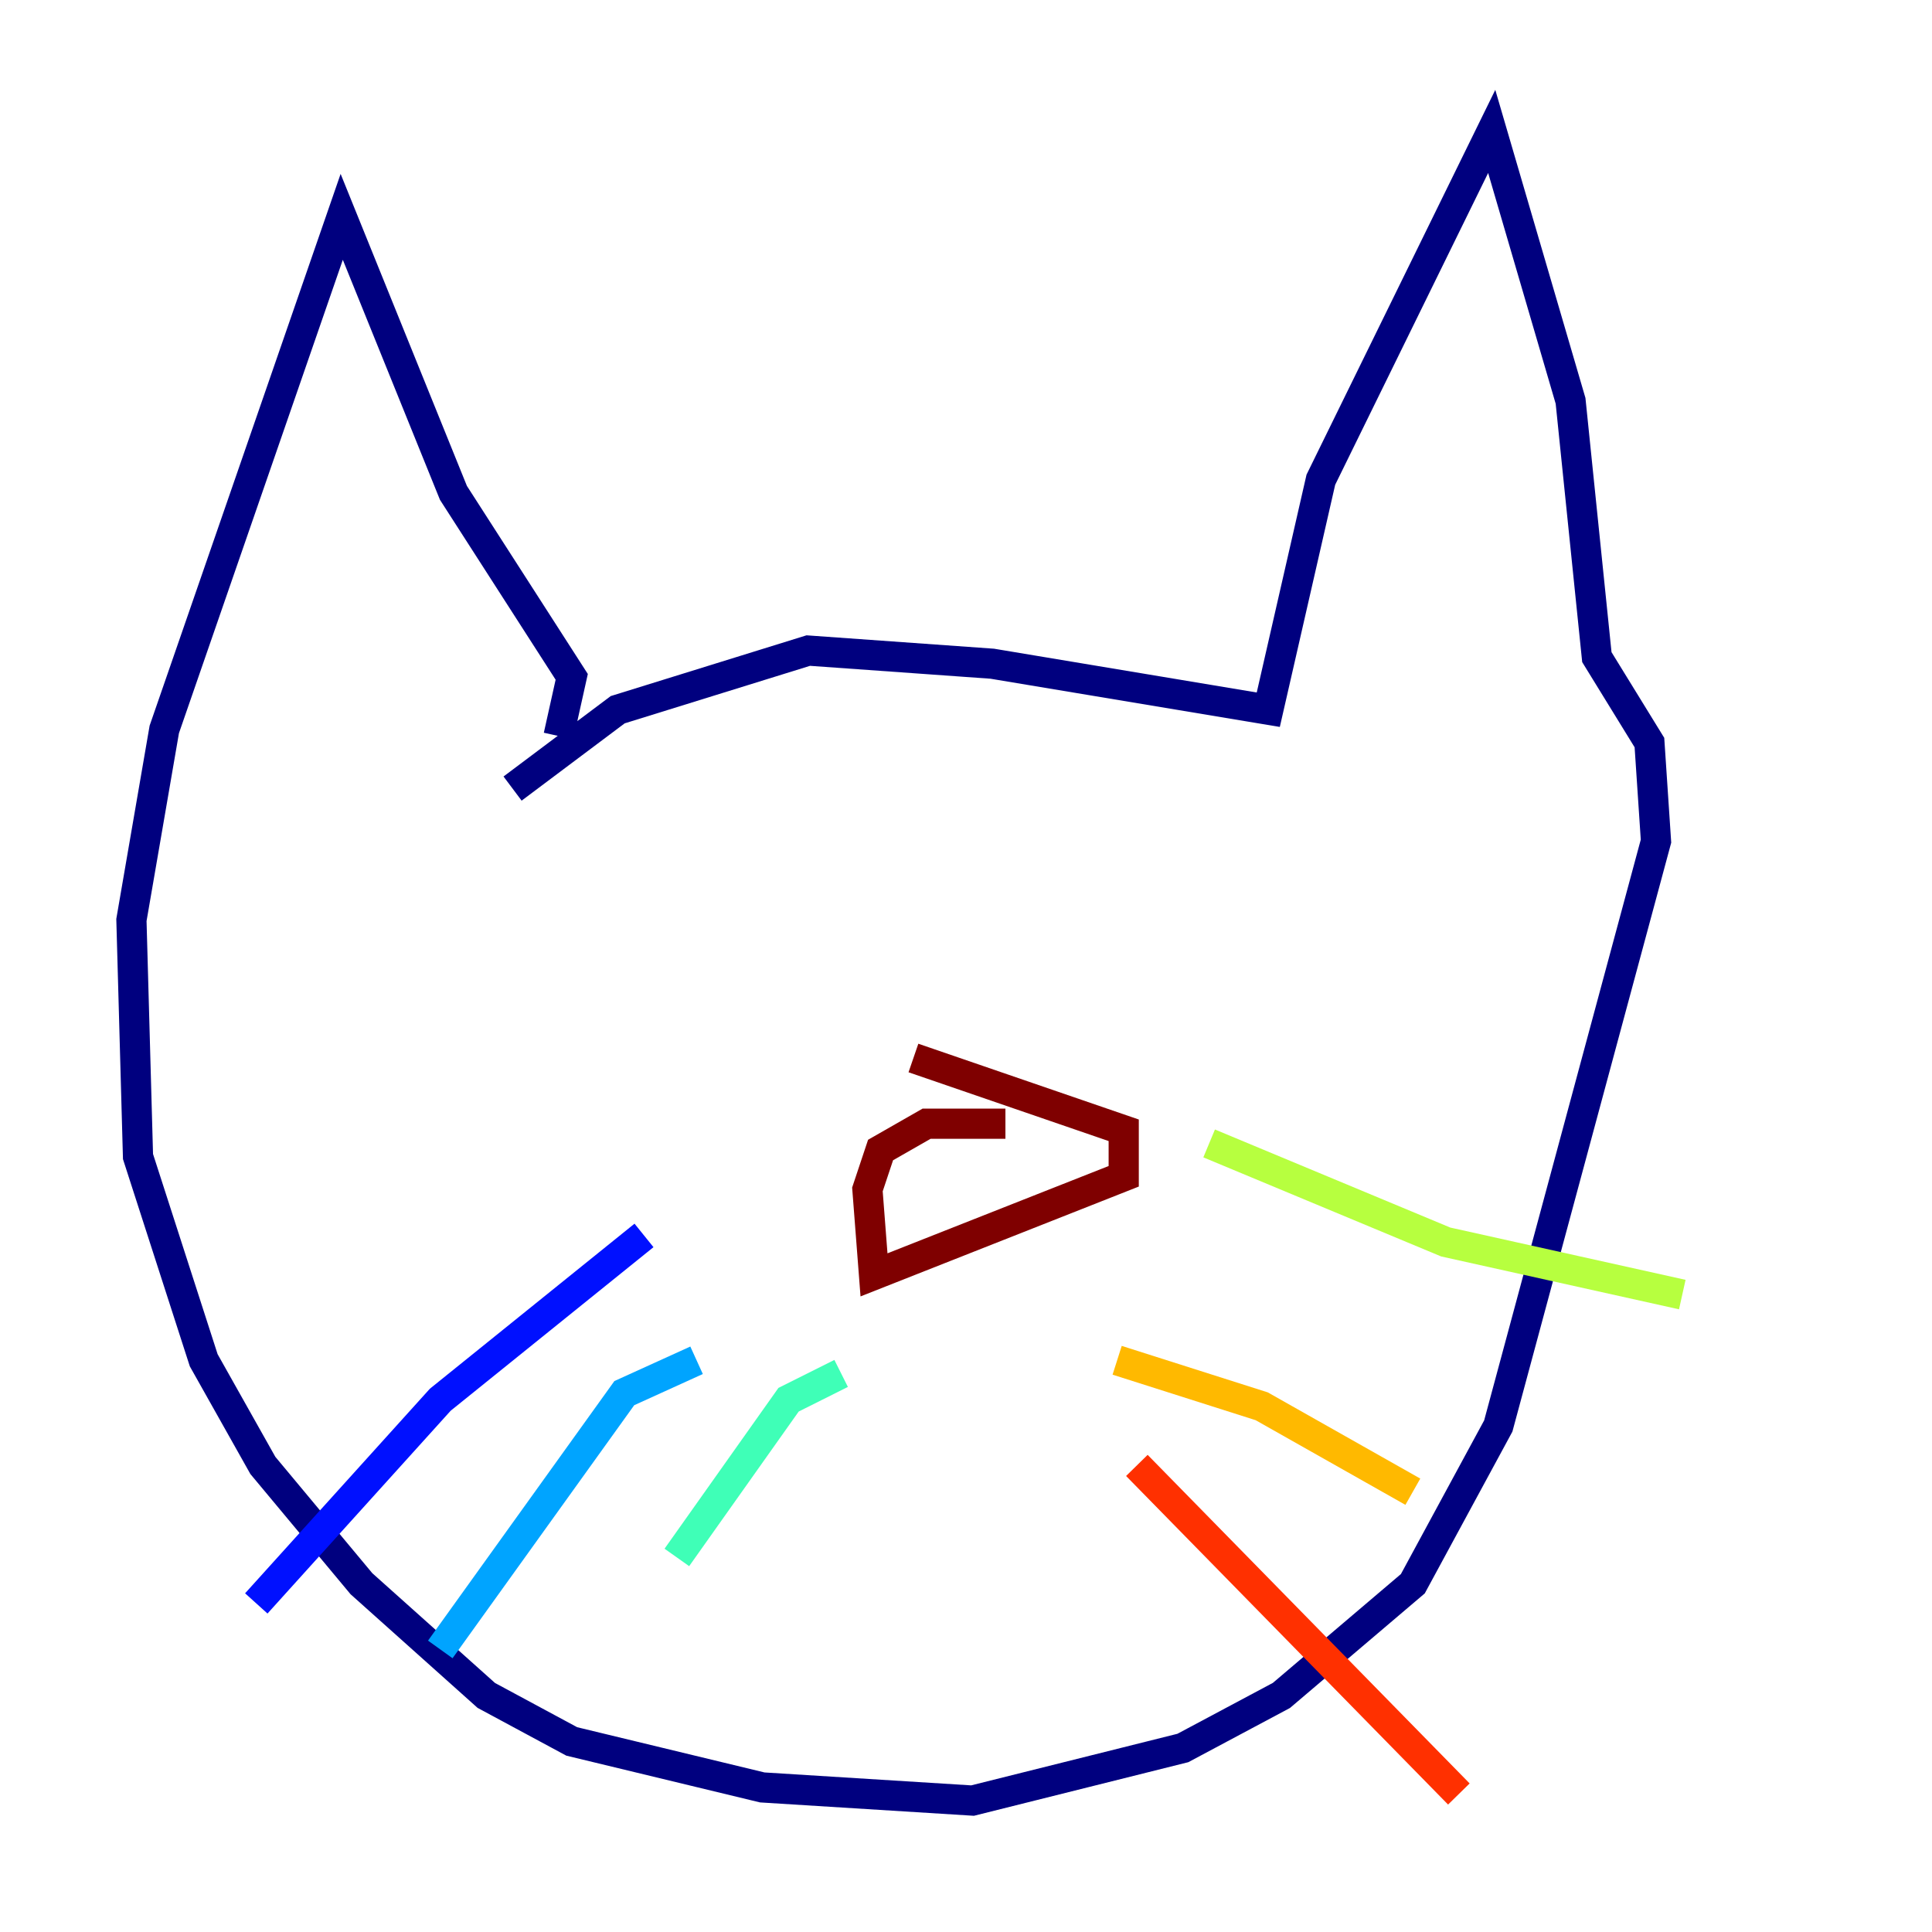 <?xml version="1.0" encoding="utf-8" ?>
<svg baseProfile="tiny" height="128" version="1.2" viewBox="0,0,128,128" width="128" xmlns="http://www.w3.org/2000/svg" xmlns:ev="http://www.w3.org/2001/xml-events" xmlns:xlink="http://www.w3.org/1999/xlink"><defs /><polyline fill="none" points="37.007,48.762 37.878,44.843 30.041,32.653 22.64,14.367 10.884,48.327 8.707,60.952 9.143,76.626 13.497,90.122 17.415,97.088 23.946,104.925 32.218,112.326 37.878,115.374 50.503,118.422 64.435,119.293 78.367,115.809 84.898,112.326 93.605,104.925 99.265,94.476 109.714,55.728 109.279,49.197 105.796,43.537 104.054,26.558 98.83,8.707 87.51,31.782 84.027,47.02 65.742,43.973 53.551,43.102 40.925,47.02 33.959,52.245" stroke="#00007f" stroke-width="2" /><polyline fill="none" points="42.667,81.85 29.17,92.735 16.98,106.231" stroke="#0010ff" stroke-width="2" /><polyline fill="none" points="46.15,90.122 41.361,92.299 29.17,109.279" stroke="#00a4ff" stroke-width="2" /><polyline fill="none" points="55.728,90.993 52.245,92.735 44.843,103.184" stroke="#3fffb7" stroke-width="2" /><polyline fill="none" points="80.109,75.755 95.782,82.286 111.456,85.769" stroke="#b7ff3f" stroke-width="2" /><polyline fill="none" points="74.014,90.122 83.592,93.17 93.605,98.83" stroke="#ffb900" stroke-width="2" /><polyline fill="none" points="75.32,97.088 96.653,118.857" stroke="#ff3000" stroke-width="2" /><polyline fill="none" points="66.612,74.449 61.388,74.449 58.34,76.191 57.469,78.803 57.905,84.463 74.449,77.932 74.449,74.884 60.517,70.095" stroke="#7f0000" stroke-width="2" /></svg>